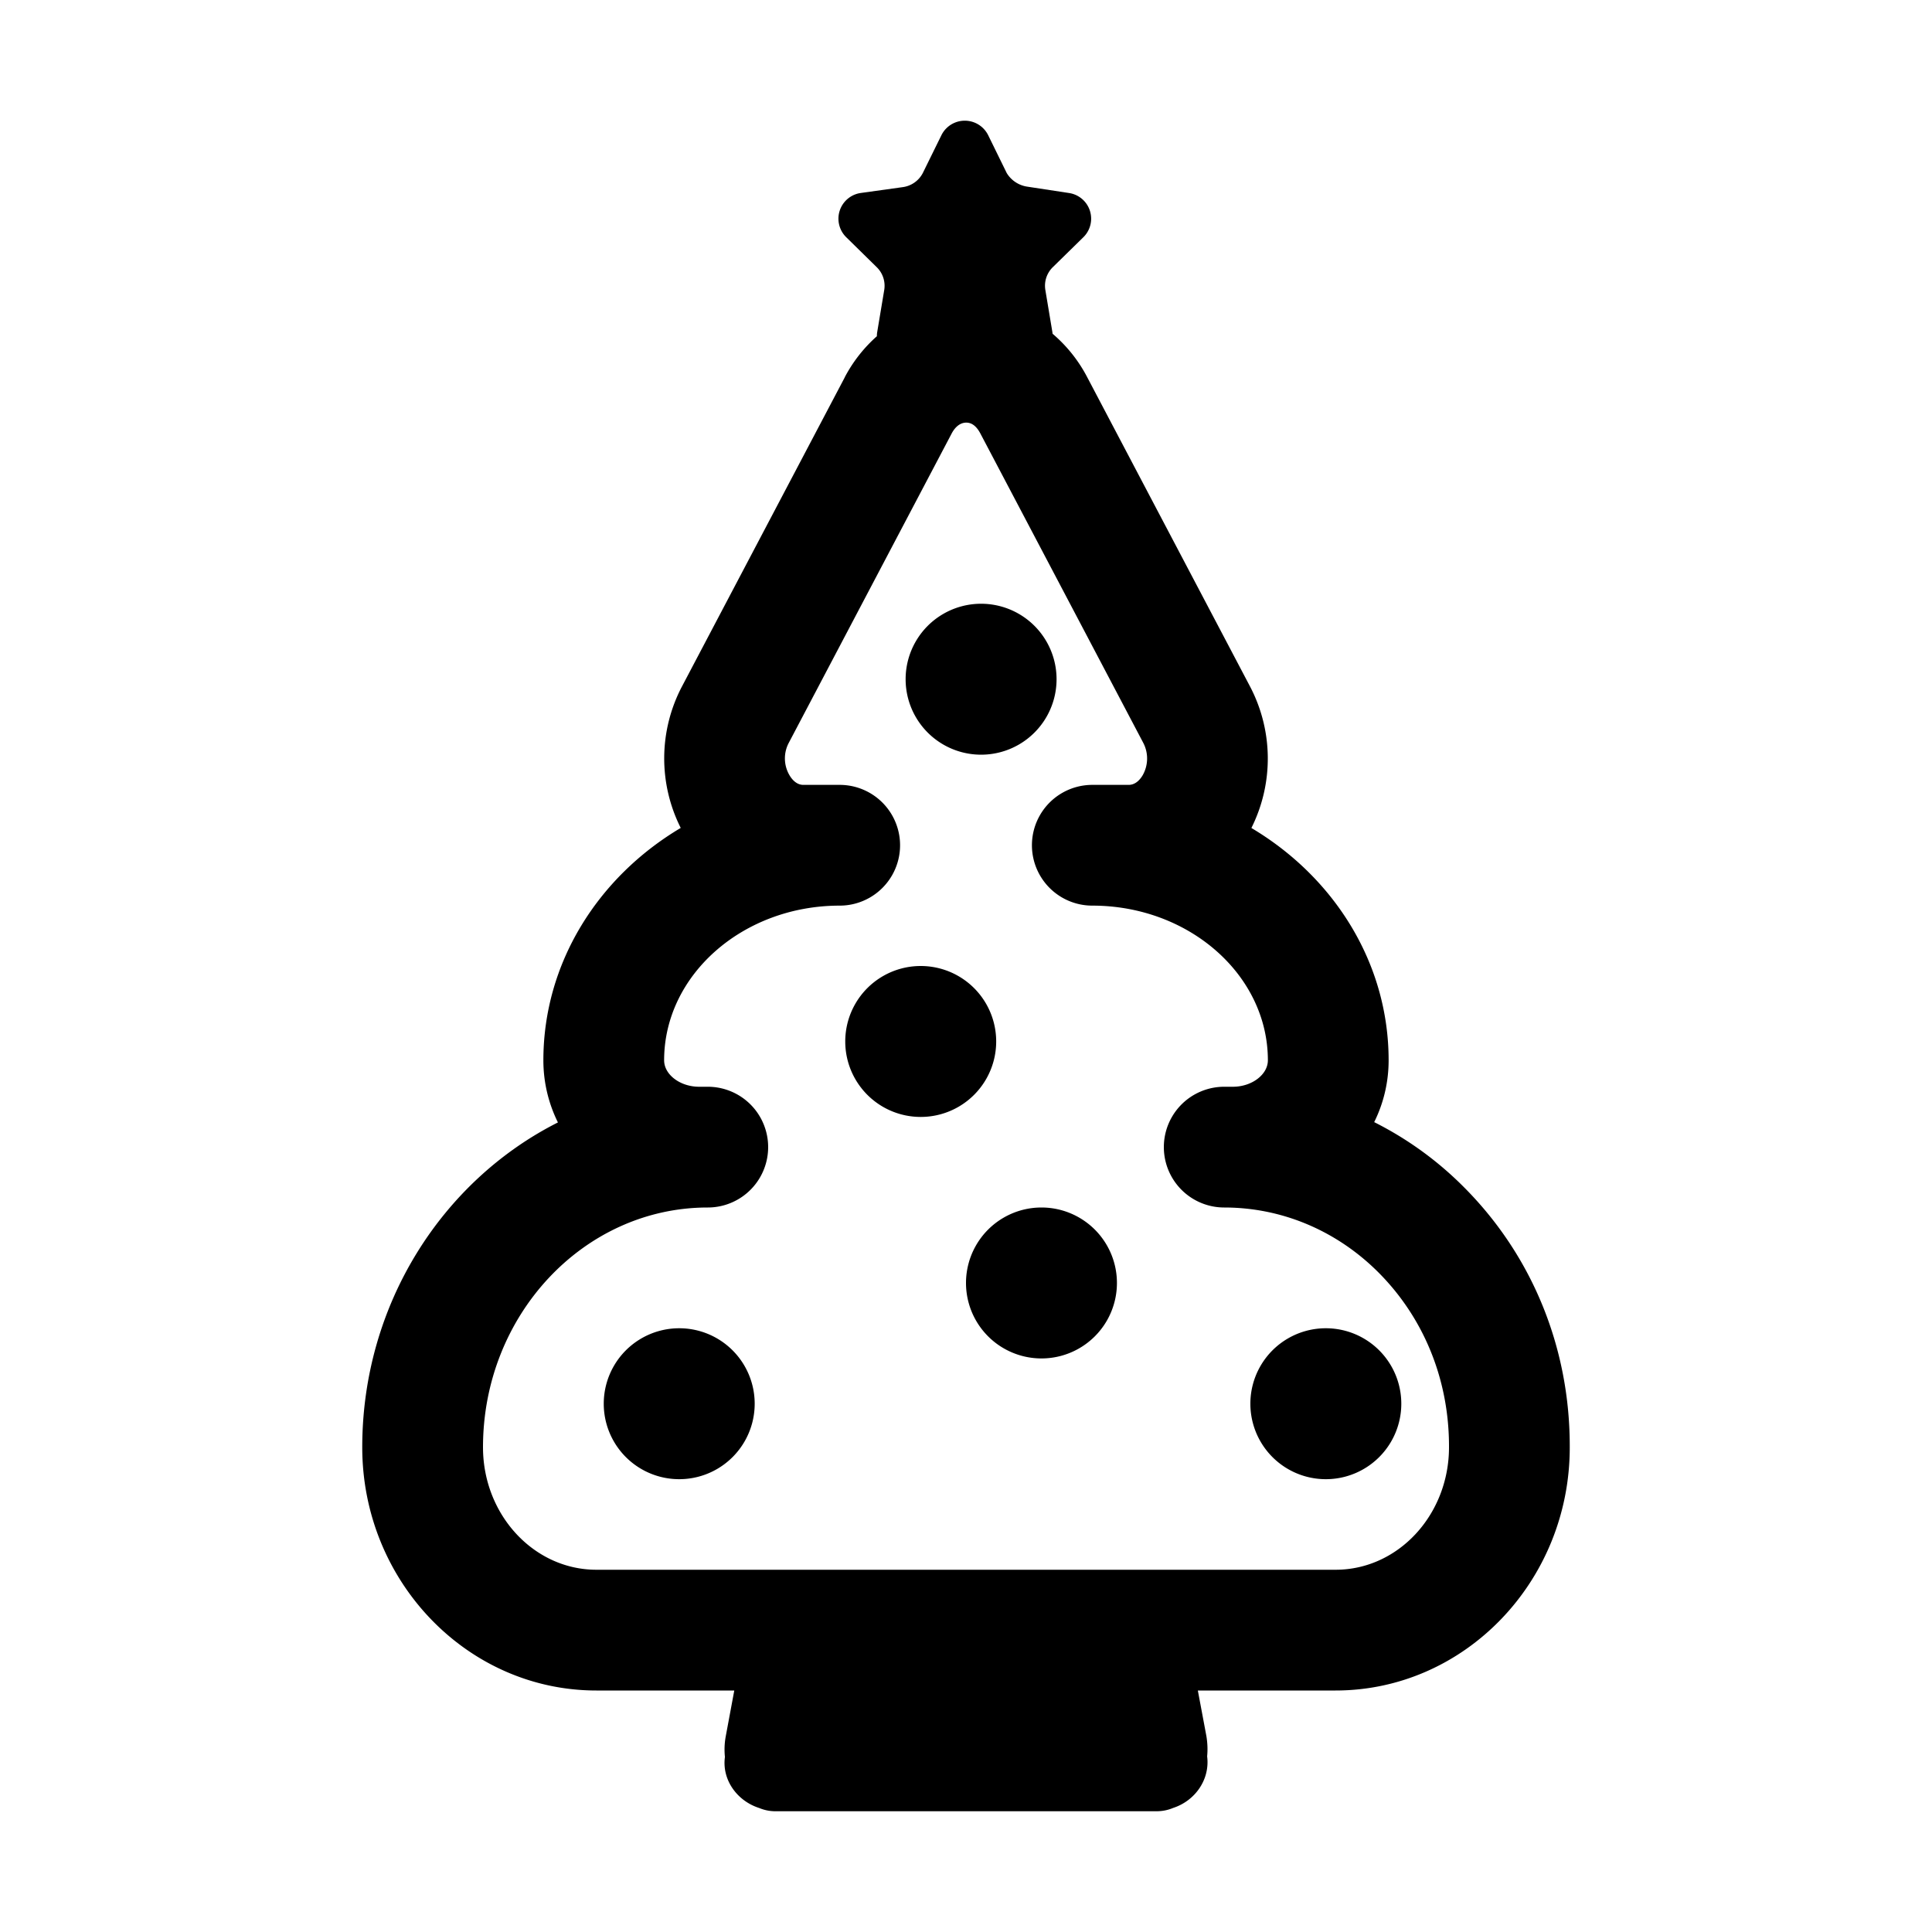 <svg xmlns="http://www.w3.org/2000/svg" width="3em" height="3em" viewBox="0 0 32 32"><g fill="currentColor"><path d="M12.5 23.25a1.25 1.25 0 1 1-2.5 0a1.25 1.25 0 0 1 2.5 0m9.46 1.25a1.25 1.25 0 1 0 0-2.5a1.25 1.25 0 0 0 0 2.5m-5.46-7.25a1.25 1.25 0 1 1-2.5 0a1.25 1.25 0 0 1 2.5 0m.75 5.25a1.25 1.25 0 1 0 0-2.5a1.25 1.25 0 0 0 0 2.5m.25-11.25a1.25 1.25 0 1 1-2.5 0a1.25 1.25 0 0 1 2.5 0"/><path d="m17.7 3.196l-.695-.106a.48.48 0 0 1-.33-.223l-.308-.628a.432.432 0 0 0-.774 0l-.309.628a.44.44 0 0 1-.328.232l-.696.097a.43.43 0 0 0-.242.735l.502.493a.43.43 0 0 1 .126.377l-.116.695a.4.4 0 0 0-.006.073a2.4 2.4 0 0 0-.531.677v.002l-2.699 5.125a2.56 2.56 0 0 0-.019 2.34C9.908 14.525 9 15.947 9 17.562c0 .367.086.716.241 1.029C7.325 19.558 6 21.606 6 23.971C6 26.192 7.74 28 9.878 28h2.284l-.141.757a1.2 1.2 0 0 0-.014.344c-.052.376.199.727.567.845a.7.7 0 0 0 .272.054h6.312q.145-.001.273-.055c.368-.12.612-.475.563-.854q.016-.162-.012-.334L19.84 28h2.281C24.26 28 26 26.192 26 23.975c.006-1.64-.615-3.169-1.748-4.307a5.7 5.7 0 0 0-1.491-1.082c.154-.311.239-.658.239-1.024c0-1.616-.907-3.036-2.273-3.848a2.57 2.57 0 0 0-.02-2.339l-2.696-5.121a2.4 2.4 0 0 0-.577-.726l-.004-.032l-.116-.695a.43.43 0 0 1 .125-.377l.503-.493a.43.43 0 0 0-.242-.735M9.878 26C8.843 26 8 25.09 8 23.971C8 21.781 9.67 20 11.723 20a1 1 0 1 0 0-2h-.144c-.314 0-.579-.201-.579-.438C11 16.149 12.304 15 13.908 15a1 1 0 1 0 0-2h-.602c-.11 0-.185-.085-.228-.157a.55.55 0 0 1-.015-.536l2.699-5.126c.062-.118.148-.181.242-.181h.001q.138 0 .233.18l2.698 5.124a.56.56 0 0 1-.013.542c-.043.07-.117.154-.229.154h-.602a1 1 0 1 0 0 2C19.696 15 21 16.15 21 17.562c0 .237-.266.438-.579.438h-.144a1 1 0 1 0 0 2c.956 0 1.865.384 2.558 1.079c.755.759 1.169 1.785 1.165 2.892C24 25.09 23.158 26 22.122 26z"/></g></svg>